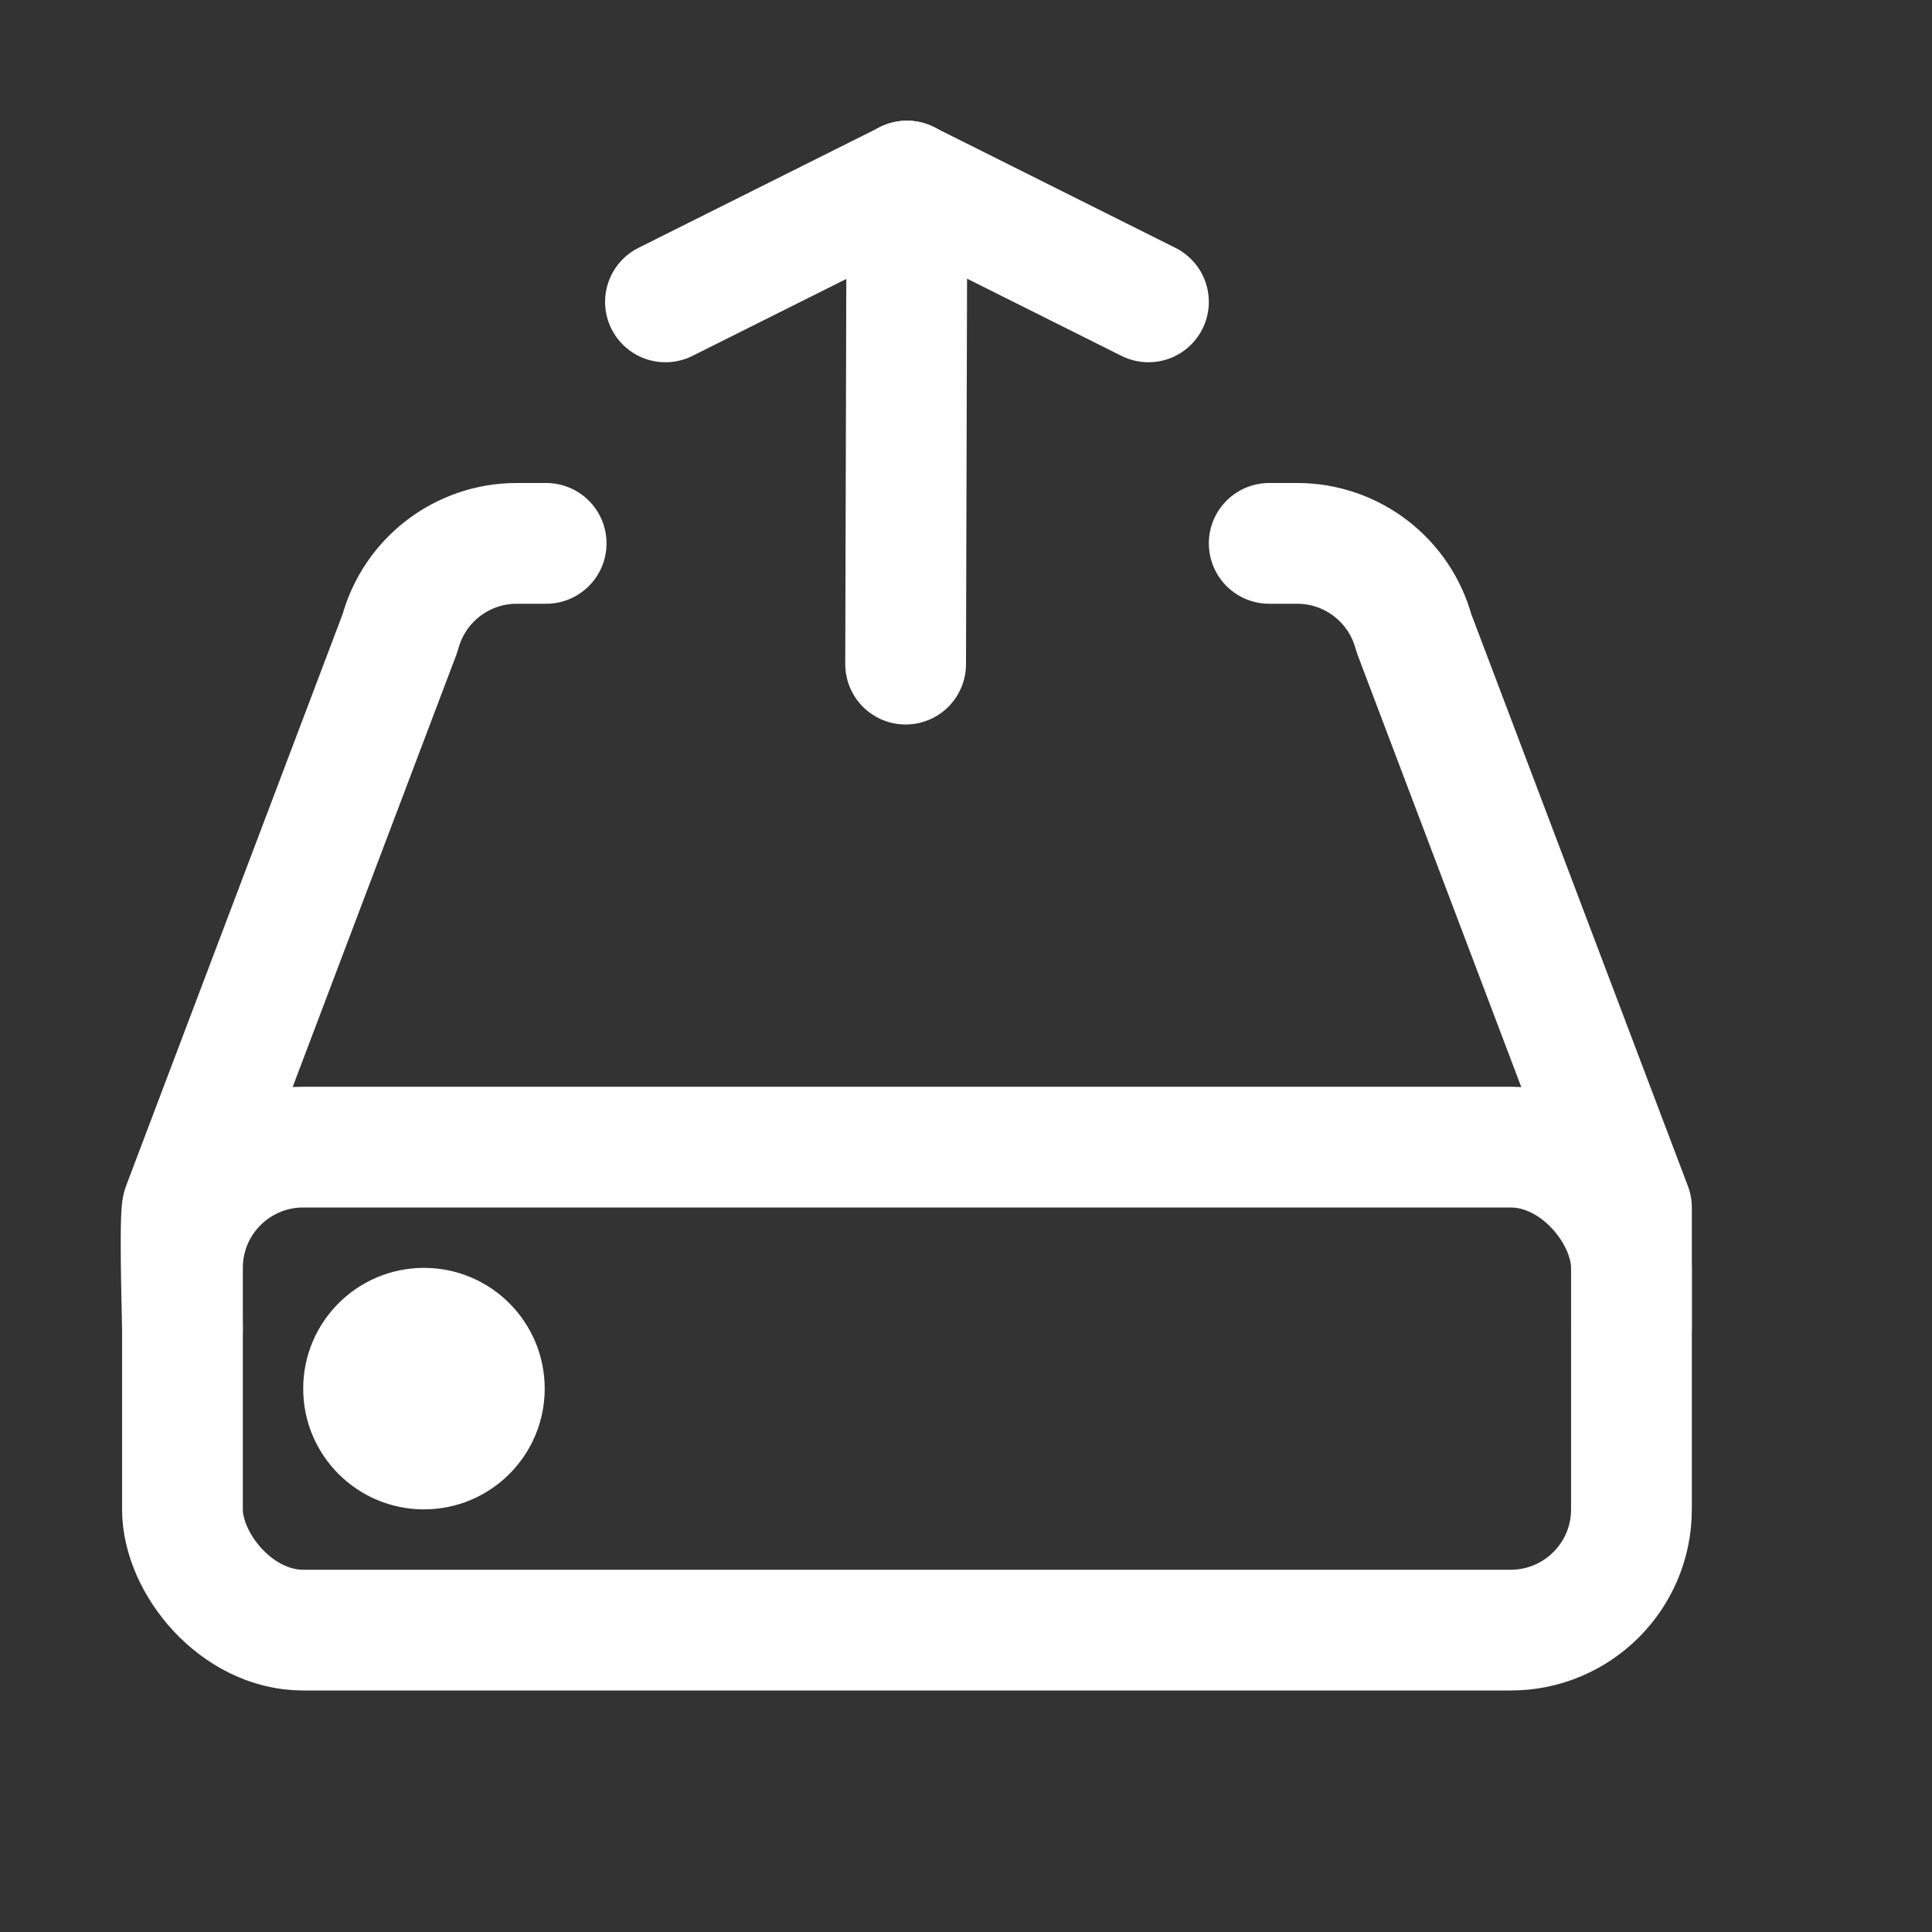 <svg xmlns="http://www.w3.org/2000/svg" width="16" height="16" viewBox="0 0 16 16">
  <rect x="0" y="0" width="16" height="16" fill="#333333" stroke="none"/>
  <g fill="none" fill-rule="evenodd">
    <rect width="12" height="4" x="1.511" y="9.5" stroke="#FFF" rx="1"/>
    <path stroke="#FFF" stroke-linecap="round" stroke-linejoin="round" d="M1.511,11 C1.496,10.389 1.496,10.056 1.511,10 L3.313,5.242 C3.43,4.805 3.826,4.5 4.279,4.5 C4.585,4.5 4.376,4.5 4.523,4.5 M10.511,4.5 C10.674,4.5 10.418,4.5 10.743,4.5 C11.196,4.5 11.592,4.805 11.709,5.242 L13.511,10 L13.511,11"/>
    <g stroke="#FFF" stroke-linecap="round" transform="matrix(1 0 0 -1 4.511 6)">
      <line x1="2.5" x2="1.5" y1="5" y2="3" stroke-linejoin="round" transform="matrix(0 1 1 0 -2 2)"/>
      <line x1="4.5" x2="3.5" y1="3" y2="5" stroke-linejoin="round" transform="matrix(0 1 1 0 0 0)"/>
      <line x1="2.989" x2="3" y1=".5" y2="4.5"/>
    </g>
    <circle cx="3.511" cy="11.5" r="1" fill="#FFF"/>
  </g>
</svg>

